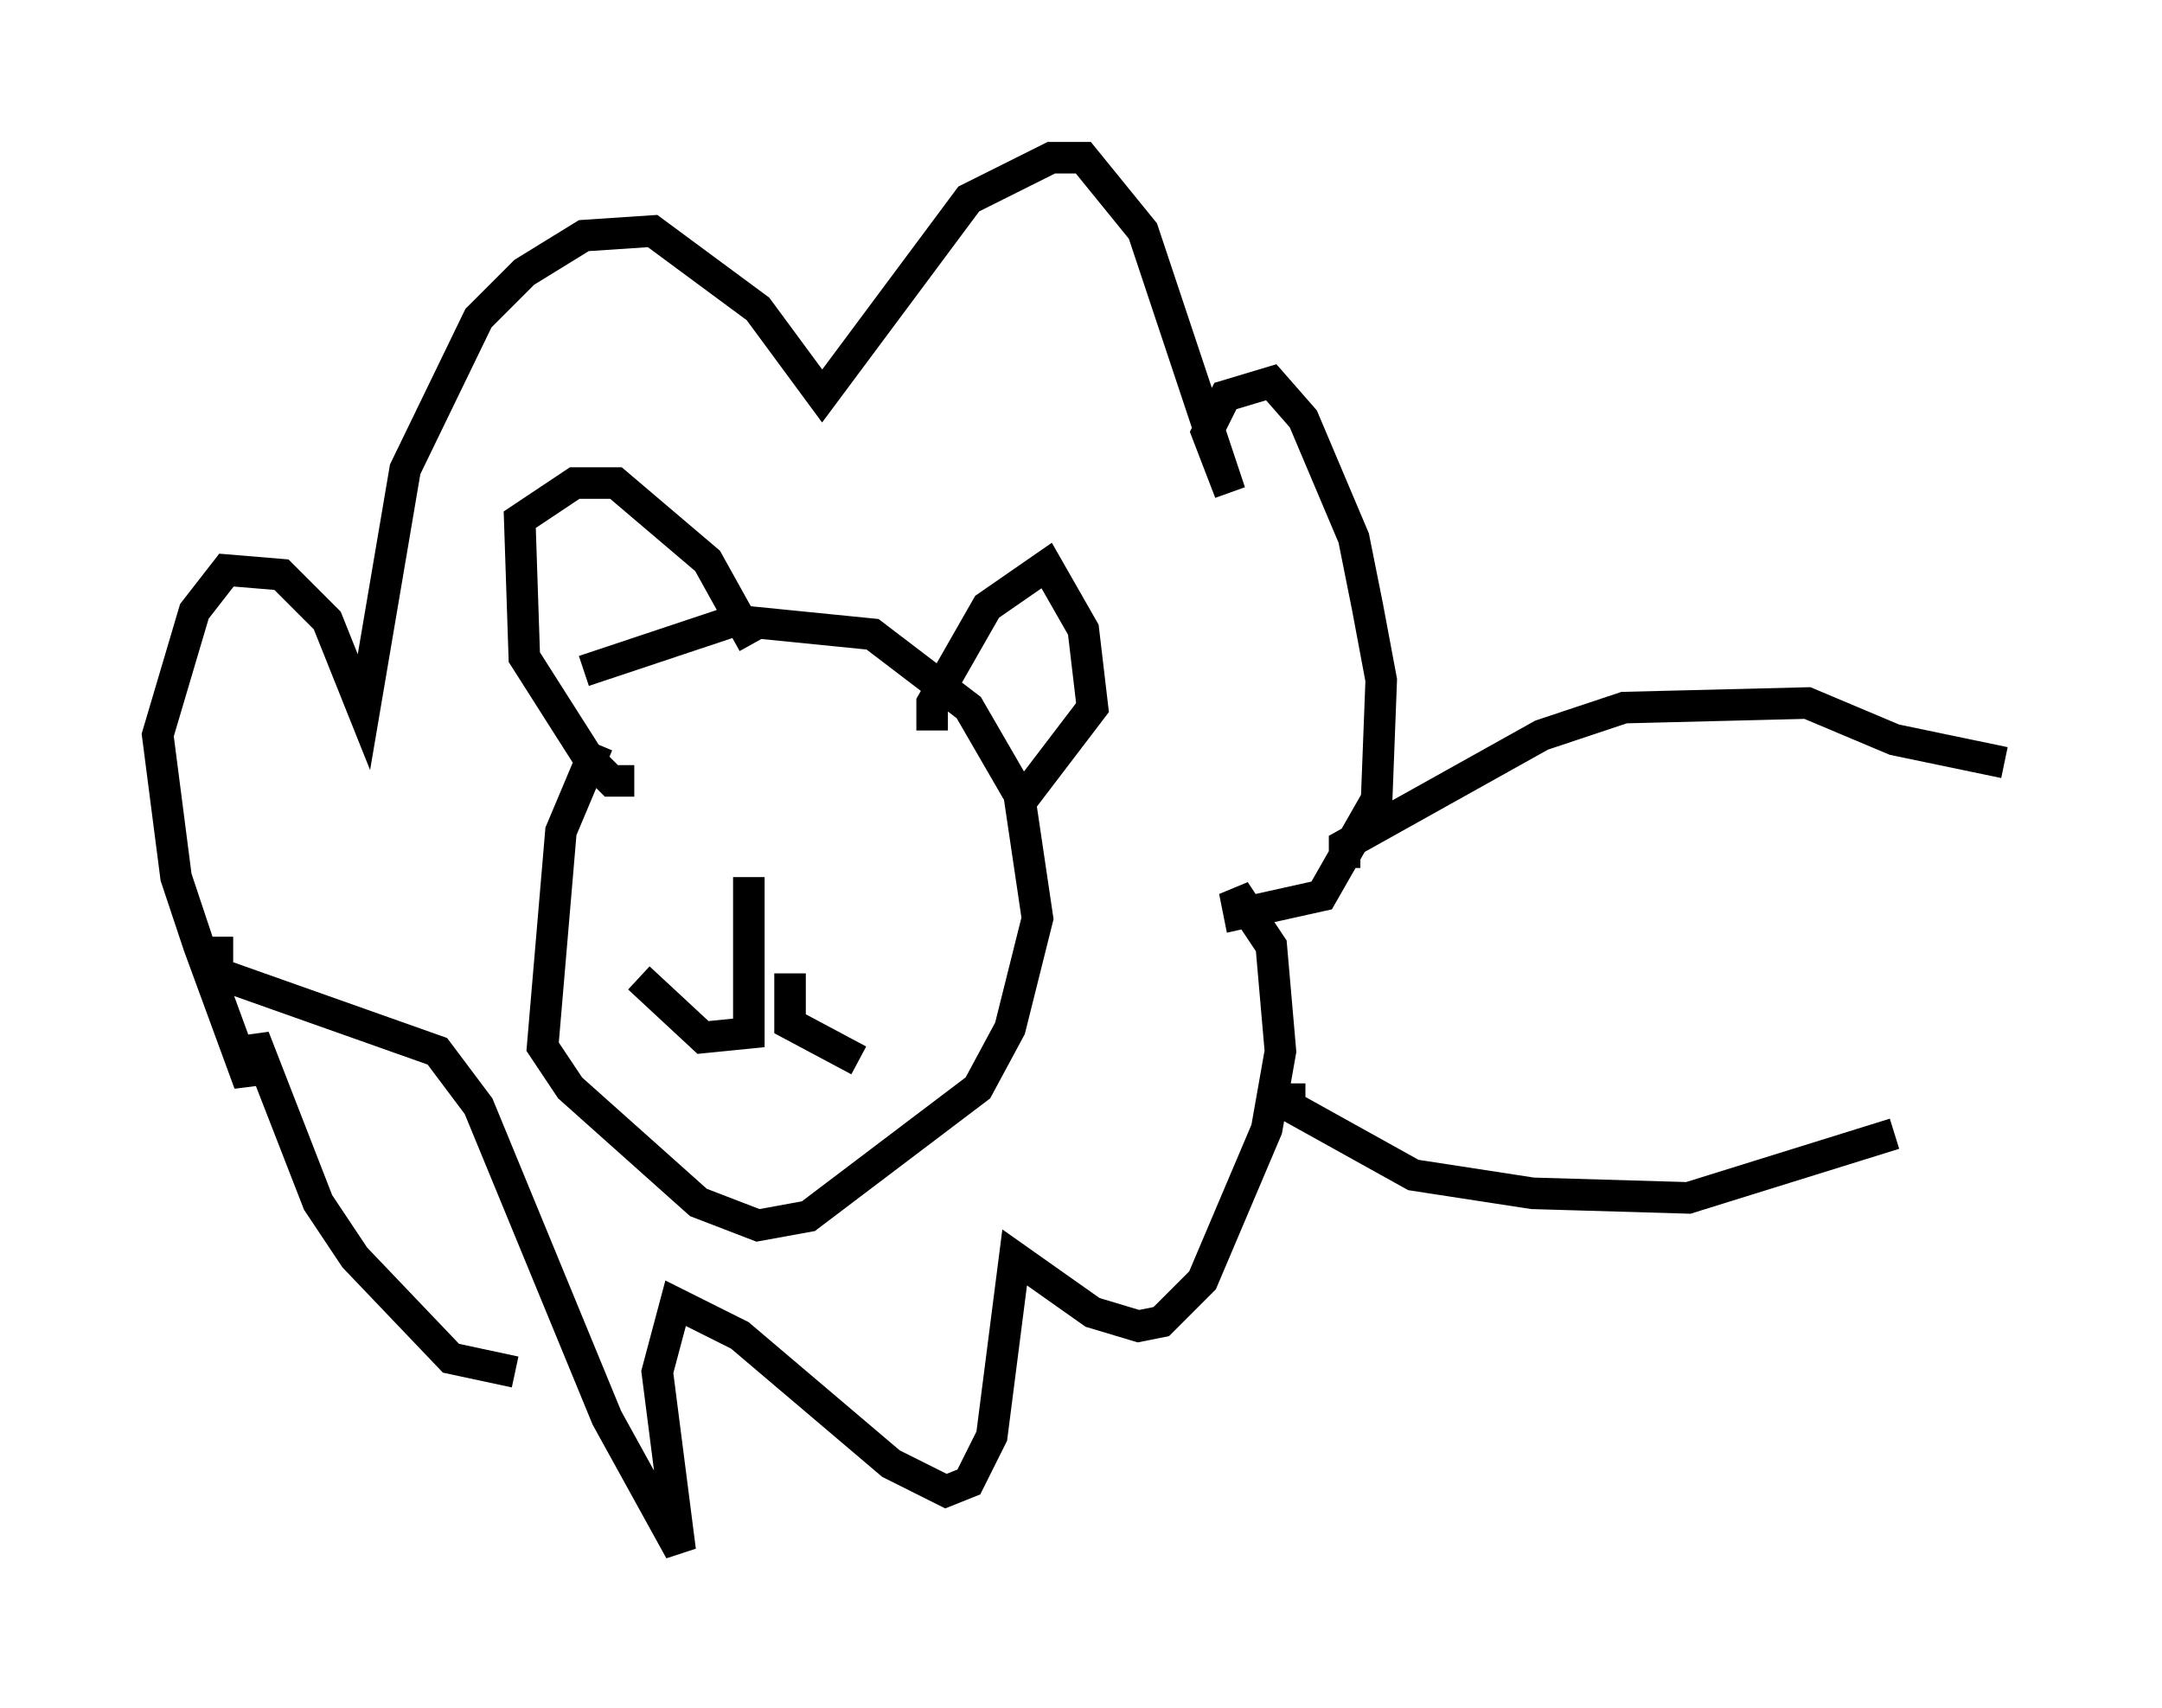 <?xml version="1.0" encoding="utf-8" ?>
<svg baseProfile="full" height="54.156" version="1.1" width="68.536" xmlns="http://www.w3.org/2000/svg" xmlns:ev="http://www.w3.org/2001/xml-events" xmlns:xlink="http://www.w3.org/1999/xlink"><defs /><rect fill="white" height="54.156" width="68.536" x="0" y="0" /><path d="M20.978, 20.978 m-2.034, 2.615 l-1.162, 2.76 -0.581, 6.827 l0.872, 1.307 4.067, 3.631 l1.888, 0.726 1.598, -0.291 l5.374, -4.067 1.017, -1.888 l0.872, -3.486 -0.581, -3.922 l-1.598, -2.76 -3.05, -2.324 l-4.358, -0.436 -4.793, 1.598 m1.598, 3.486 l-0.726, 0.0 -0.726, -0.726 l-2.034, -3.196 -0.145, -4.358 l1.743, -1.162 1.307, 0.0 l2.905, 2.469 1.453, 2.615 m5.665, 2.76 l0.0, -0.872 1.743, -3.05 l1.888, -1.307 1.162, 2.034 l0.291, 2.469 -2.324, 3.05 m-8.57, 2.324 l0.0, 4.939 -1.453, 0.145 l-2.034, -1.888 m4.793, -0.145 l0.0, 1.598 2.179, 1.162 m-10.894, 9.877 l-2.034, -0.436 -3.05, -3.196 l-1.162, -1.743 -2.034, -5.229 l-0.145, 1.453 -1.598, -4.358 l-0.726, -2.179 -0.581, -4.503 l1.162, -3.922 1.017, -1.307 l1.743, 0.145 1.453, 1.453 l1.162, 2.905 1.307, -7.698 l2.324, -4.793 1.453, -1.453 l1.888, -1.162 2.179, -0.145 l3.341, 2.469 2.034, 2.76 l4.648, -6.246 2.615, -1.307 l1.017, 0.0 1.888, 2.324 l2.76, 8.279 -0.726, -1.888 l0.581, -1.162 1.453, -0.436 l1.017, 1.162 1.598, 3.777 l0.436, 2.179 0.436, 2.324 l-0.145, 3.777 -1.743, 3.05 l-2.615, 0.581 -0.145, -0.726 l1.162, 1.743 0.291, 3.341 l-0.436, 2.469 -2.034, 4.793 l-1.307, 1.307 -0.726, 0.145 l-1.453, -0.436 -2.469, -1.743 l-0.726, 5.665 -0.726, 1.453 l-0.726, 0.291 -1.743, -0.872 l-4.793, -4.067 -2.034, -1.017 l-0.581, 2.179 0.726, 5.665 l-2.324, -4.212 -4.067, -9.877 l-1.307, -1.743 -6.972, -2.469 l0.0, -1.162 m35.732, -2.179 l0.0, -0.726 6.246, -3.486 l2.615, -0.872 5.81, -0.145 l2.76, 1.162 3.486, 0.726 m-22.659, 10.168 l0.0, 0.726 3.922, 2.179 l3.777, 0.581 4.939, 0.145 l6.536, -2.034 " fill="none" stroke="black" stroke-width="1" /></svg>
